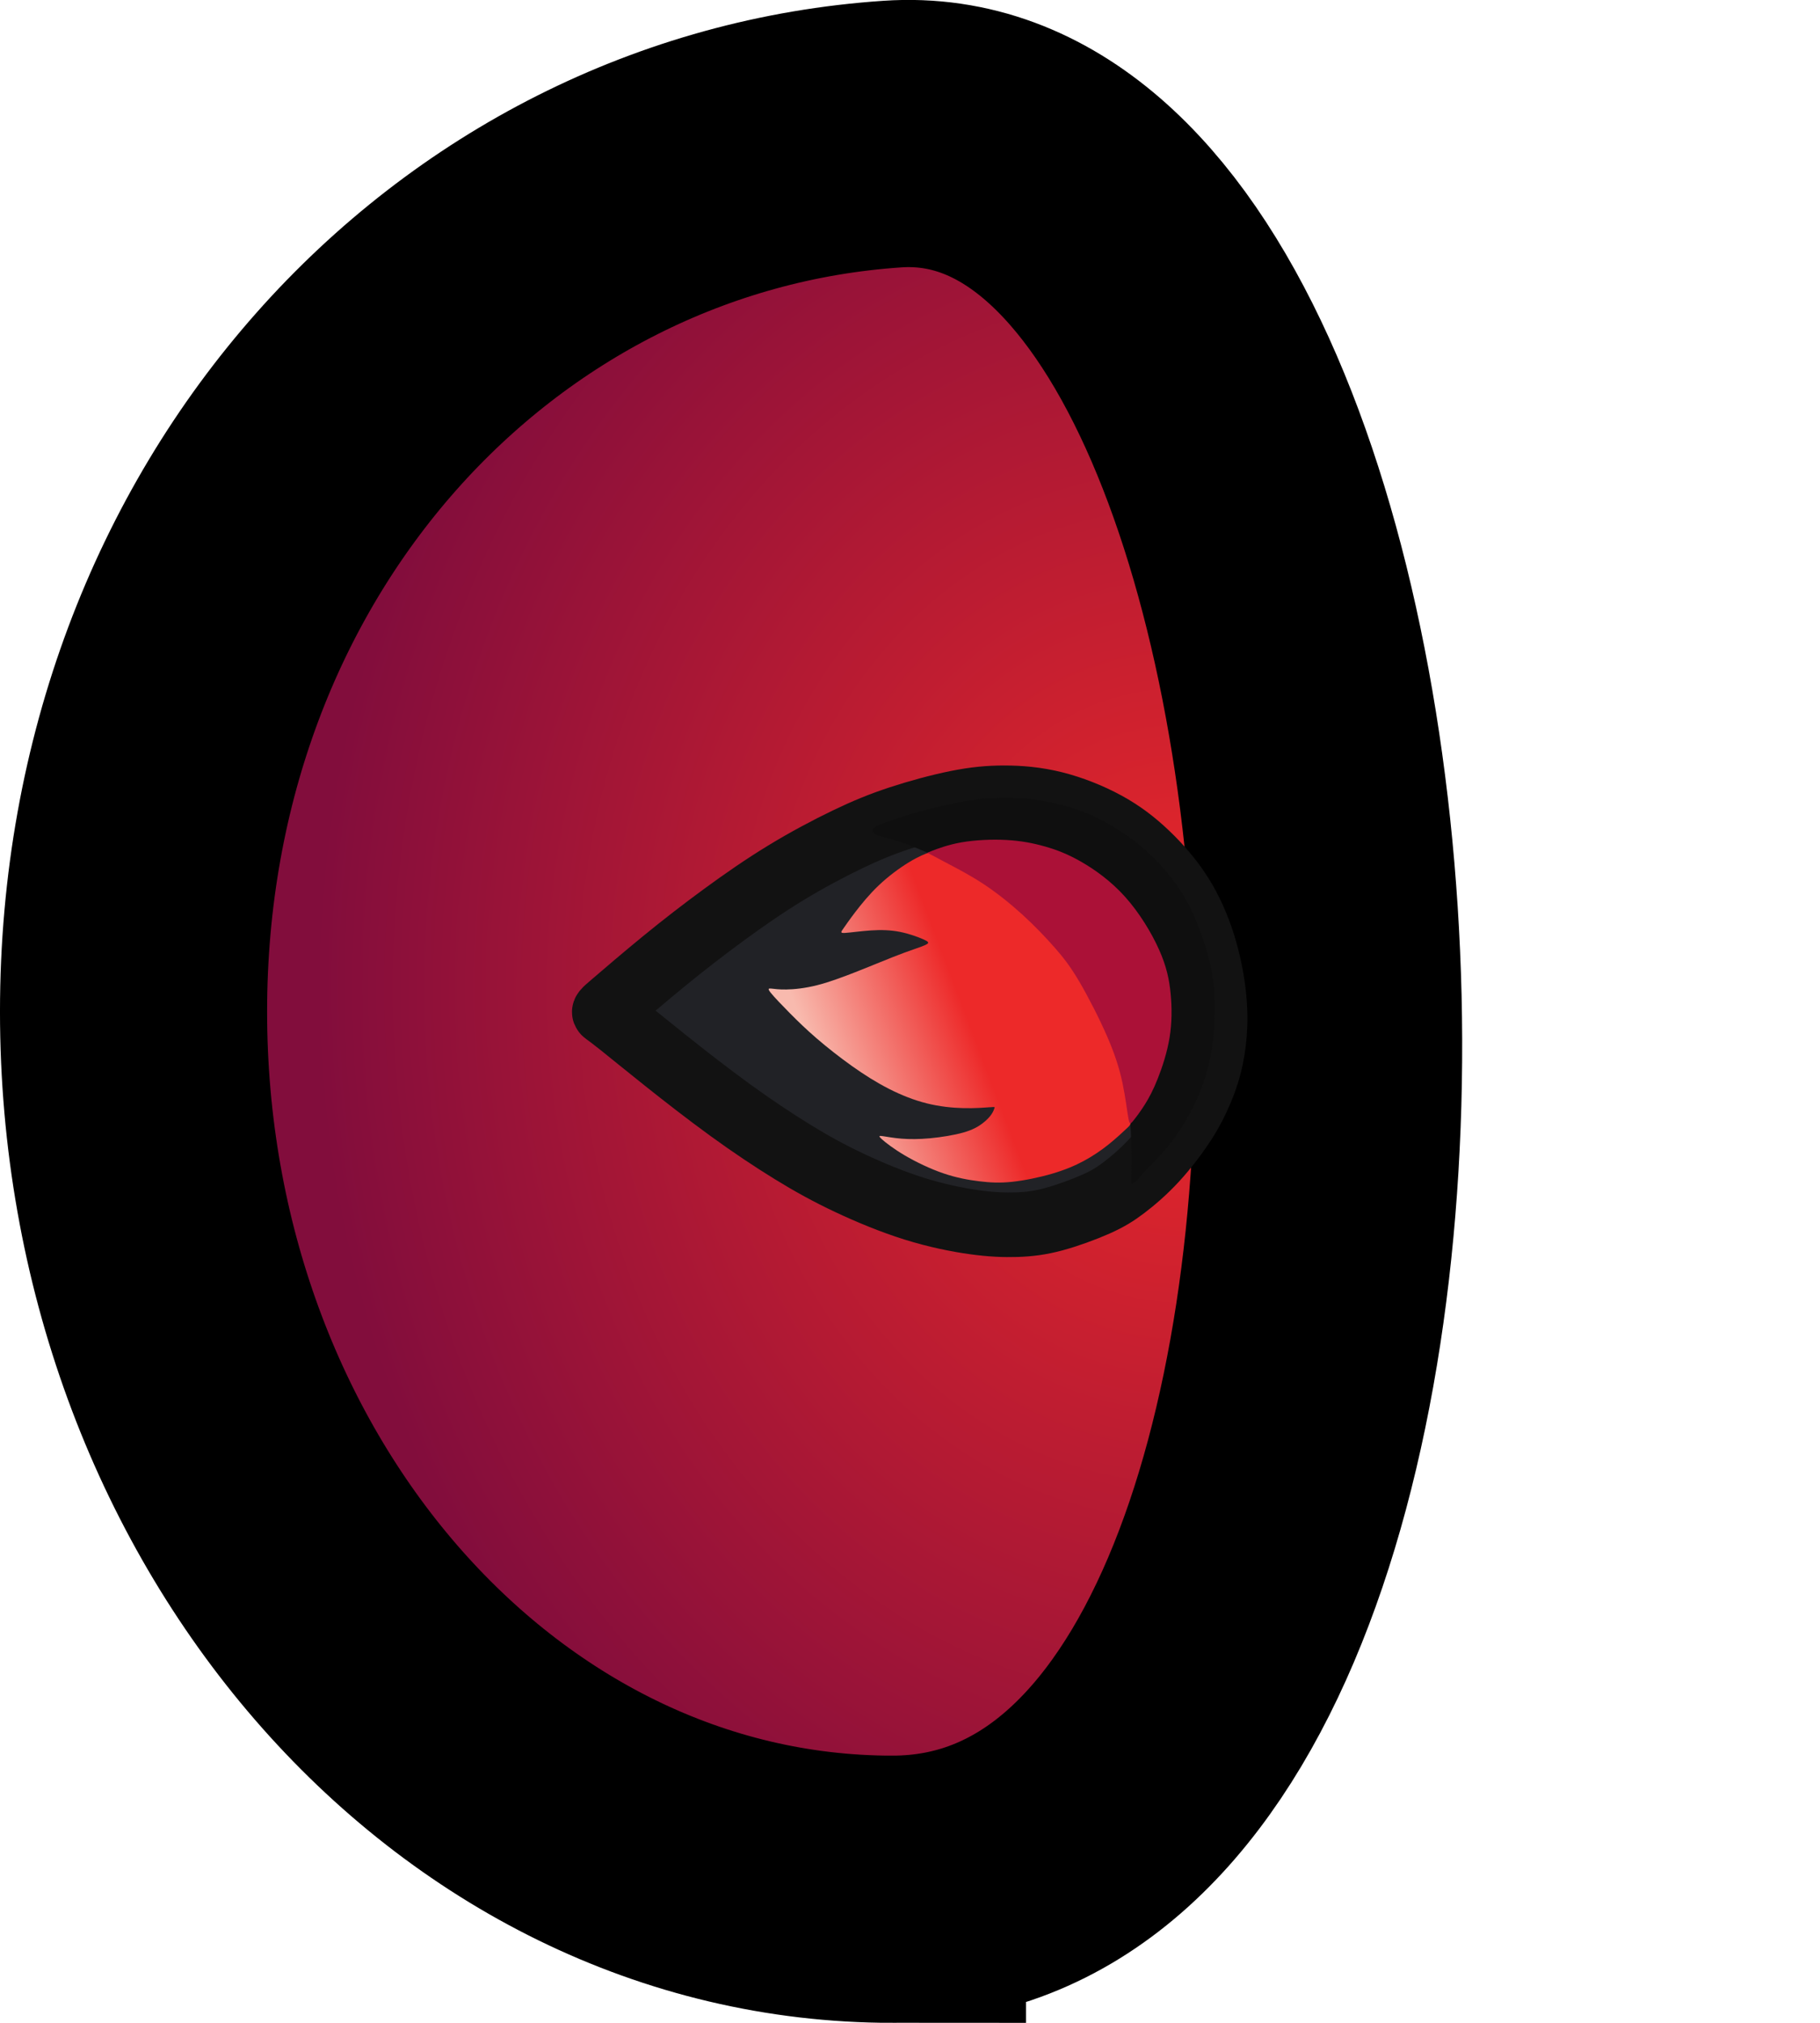 <?xml version="1.0" encoding="UTF-8" standalone="no"?>
<svg
   version="1.1"
   width="90"
   height="100"
   viewBox="0 0 90 100"
   id="svg34"
   sodipodi:docname="apple_helmet.svg"
   inkscape:version="1.4 (86a8ad7, 2024-10-11)"
   xml:space="preserve"
   xmlns:inkscape="http://www.inkscape.org/namespaces/inkscape"
   xmlns:sodipodi="http://sodipodi.sourceforge.net/DTD/sodipodi-0.dtd"
   xmlns:xlink="http://www.w3.org/1999/xlink"
   xmlns="http://www.w3.org/2000/svg"
   xmlns:svg="http://www.w3.org/2000/svg"><sodipodi:namedview
     id="namedview1"
     pagecolor="#ffffff"
     bordercolor="#000000"
     borderopacity="0.25"
     inkscape:showpageshadow="2"
     inkscape:pageopacity="0.0"
     inkscape:pagecheckerboard="0"
     inkscape:deskcolor="#d1d1d1"
     inkscape:zoom="3.3602598"
     inkscape:cx="13.689418"
     inkscape:cy="102.81943"
     inkscape:window-width="1920"
     inkscape:window-height="1009"
     inkscape:window-x="-8"
     inkscape:window-y="-8"
     inkscape:window-maximized="1"
     inkscape:current-layer="svg34" /><defs
     id="defs12"><linearGradient
       id="linearGradient1"
       inkscape:collect="always"><stop
         style="stop-color:#ed2929;stop-opacity:1;"
         offset="0"
         id="stop3" /><stop
         style="stop-color:#820d3c;stop-opacity:1;"
         offset="1"
         id="stop1" /></linearGradient><radialGradient
       cx="244.176"
       cy="193.511"
       r="23.545"
       gradientUnits="userSpaceOnUse"
       id="color-1"
       gradientTransform="matrix(0.975,0,0,0.647,5.675,56.303)"
       fx="244.176"
       fy="193.511"><stop
         offset="0"
         stop-color="#c7c7c7"
         id="stop2"
         style="stop-color:#ed2929;stop-opacity:1" /><stop
         offset="1"
         stop-color="#858585"
         id="stop4"
         style="stop-color:#ed2929;stop-opacity:1;" /></radialGradient><linearGradient
       x1="218.8"
       y1="181.486"
       x2="247.142"
       y2="181.486"
       gradientUnits="userSpaceOnUse"
       id="color-2"
       gradientTransform="matrix(0.956,0,0,0.657,9.789,53.774)"><stop
         offset="0"
         stop-color="#979797"
         id="stop7" /><stop
         offset="1"
         stop-color="#c7c7c7"
         id="stop9" /></linearGradient><linearGradient
       x1="240"
       y1="134.18"
       x2="240"
       y2="222.864"
       gradientUnits="userSpaceOnUse"
       id="color-1-0"
       gradientTransform="matrix(0.718,0.718,-0.718,0.718,-20.117,-251.332)"><stop
         offset="0"
         stop-color="#00e312"
         id="stop2-9" /><stop
         offset="1"
         stop-color="#00e0e3"
         id="stop4-4" /></linearGradient><linearGradient
       x1="273.503"
       y1="196.259"
       x2="273.503"
       y2="225.82"
       gradientUnits="userSpaceOnUse"
       id="color-2-8"
       gradientTransform="translate(-151.95,-143.138)"><stop
         offset="0"
         stop-color="#65e1e3"
         id="stop7-8" /><stop
         offset="1"
         stop-color="#70e379"
         id="stop9-2" /></linearGradient><linearGradient
       x1="206.497"
       y1="196.259"
       x2="206.497"
       y2="225.82"
       gradientUnits="userSpaceOnUse"
       id="color-3"
       gradientTransform="translate(-190.717,-134.18)"><stop
         offset="0"
         stop-color="#65e1e3"
         id="stop12" /><stop
         offset="1"
         stop-color="#70e379"
         id="stop14" /></linearGradient><inkscape:path-effect
       effect="bspline"
       id="path-effect437"
       is_visible="true"
       lpeversion="1"
       weight="33.333"
       steps="2"
       helper_size="0"
       apply_no_weight="true"
       apply_with_weight="true"
       only_selected="false"
       uniform="false" /><inkscape:path-effect
       effect="bspline"
       id="path-effect445"
       is_visible="true"
       lpeversion="1"
       weight="33.333"
       steps="2"
       helper_size="0"
       apply_no_weight="true"
       apply_with_weight="true"
       only_selected="false"
       uniform="false" /><linearGradient
       inkscape:collect="always"
       xlink:href="#linearGradient1789"
       id="linearGradient1791"
       x1="111.802"
       y1="70.428"
       x2="100.029"
       y2="74.887"
       gradientUnits="userSpaceOnUse"
       gradientTransform="matrix(0,1.094,-1.121,0,106.045,-88.795)" /><linearGradient
       inkscape:collect="always"
       id="linearGradient1789"><stop
         style="stop-color:#ed2929;stop-opacity:1;"
         offset="0.538"
         id="stop1785" /><stop
         style="stop-color:#f8baae;stop-opacity:1;"
         offset="1"
         id="stop1787" /></linearGradient><inkscape:path-effect
       effect="bspline"
       id="path-effect433"
       is_visible="true"
       lpeversion="1"
       weight="33.333"
       steps="2"
       helper_size="0"
       apply_no_weight="true"
       apply_with_weight="true"
       only_selected="false"
       uniform="false" /><inkscape:path-effect
       effect="bspline"
       id="path-effect362"
       is_visible="true"
       lpeversion="1"
       weight="33.333"
       steps="2"
       helper_size="0"
       apply_no_weight="true"
       apply_with_weight="true"
       only_selected="false"
       uniform="false" /><radialGradient
       inkscape:collect="always"
       xlink:href="#linearGradient1"
       id="radialGradient3"
       cx="58.325"
       cy="49.462"
       fx="58.325"
       fy="49.462"
       r="36.154"
       gradientTransform="matrix(1.181,-0.033,0.039,1.382,-12.468,-17.202)"
       gradientUnits="userSpaceOnUse" /></defs><g
     transform="matrix(1.285,0,0,1.902,-275.99,-299.815)"
     id="g32"
     style="stroke-width:0.777;stroke-dasharray:none"><g
       data-paper-data="{&quot;isPaintingLayer&quot;:true}"
       fill-rule="nonzero"
       stroke-linecap="butt"
       stroke-linejoin="miter"
       stroke-miterlimit="10"
       stroke-dasharray="none"
       stroke-dashoffset="0"
       style="mix-blend-mode:normal;stroke-width:0.77;stroke-dasharray:none"
       id="g30"
       transform="matrix(1,0,0,1.018,0,-2.883)" /></g><path
     id="path5"
     style="fill:url(#radialGradient3);stroke:#000000;stroke-width:13.209;stroke-linecap:round;stroke-dasharray:none;paint-order:markers stroke fill"
     d="m 44.133,93.396 c -20.726,0 -37.529,-19.424 -37.529,-43.384 0,-23.96 16.846,-41.993 37.529,-43.384 26.639,-1.792 30.802,86.767 0,86.767 z"
     sodipodi:nodetypes="ssss" /><g
     id="g876"
     transform="matrix(0,-1.19,1.219,0,15.335,79.116)"
     style="stroke-width:2.684;stroke-dasharray:none"><g
       id="g860"
       style="stroke-width:2.684;stroke-dasharray:none"><path
         style="fill:#212226;stroke:#121212;stroke-width:2.684;stroke-linecap:round;stroke-linejoin:round;stroke-miterlimit:10;stroke-dasharray:none"
         d="m 24.812,12.337 c 0.362,0.411 1.086,1.234 1.76,2.039 0.674,0.806 1.299,1.595 1.908,2.407 0.609,0.811 1.201,1.645 1.738,2.505 0.537,0.861 1.02,1.749 1.392,2.505 0.373,0.757 0.636,1.382 0.888,2.127 0.252,0.746 0.493,1.612 0.641,2.33 0.148,0.718 0.203,1.288 0.203,1.908 -10e-6,0.619 -0.055,1.288 -0.236,2.001 -0.181,0.713 -0.488,1.469 -0.844,2.105 -0.356,0.636 -0.762,1.151 -1.25,1.65 -0.488,0.499 -1.058,0.981 -1.688,1.371 -0.63,0.389 -1.321,0.685 -2.034,0.905 -0.713,0.219 -1.447,0.362 -2.089,0.433 -0.641,0.071 -1.19,0.071 -1.683,0.033 -0.493,-0.038 -0.932,-0.115 -1.321,-0.214 -0.389,-0.099 -0.729,-0.219 -1.096,-0.373 -0.367,-0.153 -0.762,-0.34 -1.25,-0.647 -0.488,-0.307 -1.069,-0.735 -1.551,-1.168 -0.482,-0.433 -0.866,-0.872 -1.151,-1.239 -0.285,-0.367 -0.471,-0.663 -0.691,-1.146 -0.219,-0.482 -0.471,-1.151 -0.625,-1.71 -0.154,-0.559 -0.208,-1.009 -0.225,-1.502 -0.016,-0.493 0.005,-1.031 0.104,-1.721 0.099,-0.691 0.274,-1.535 0.559,-2.423 0.285,-0.888 0.68,-1.82 1.075,-2.637 0.395,-0.817 0.789,-1.519 1.283,-2.303 0.493,-0.784 1.085,-1.65 1.754,-2.549 0.669,-0.899 1.414,-1.831 2.045,-2.604 0.63,-0.773 1.146,-1.387 1.464,-1.776 0.318,-0.389 0.439,-0.554 0.499,-0.636 0.06,-0.082 0.06,-0.082 0.422,0.329 z"
         id="path435"
         inkscape:path-effect="#path-effect437"
         inkscape:original-d="m 24.450557,11.925402 c 0.723764,0.822444 1.447418,1.64478 2.170967,2.467008 0.625099,0.789566 1.250059,1.578994 1.874926,2.368329 0.592203,0.833425 1.184273,1.66671 1.776248,2.499902 0.482553,0.88825 0.964984,1.776355 1.447313,2.664371 0.263259,0.625095 0.526401,1.250058 0.78944,1.874926 0.241334,0.866319 0.482545,1.732496 0.723659,2.598583 0.05493,0.570272 0.109752,1.140415 0.164464,1.71046 -0.05472,0.668954 -0.109537,1.337774 -0.164464,2.0065 -0.306904,0.756673 -0.613906,1.513207 -0.921018,2.269649 -0.405585,0.515448 -0.811265,1.030769 -1.217058,1.545991 -0.570058,0.482556 -1.140197,0.964983 -1.710458,1.447313 -0.690669,0.296154 -1.38142,0.59219 -2.072289,0.888123 -0.734526,0.142649 -1.469133,0.285184 -2.203862,0.427615 -0.548128,1.08e-4 -1.096341,1.08e-4 -1.644673,0 -0.43848,-0.07665 -0.877051,-0.153395 -1.315738,-0.230255 -0.339797,-0.120504 -0.67969,-0.24111 -1.019697,-0.361828 -0.394621,-0.186291 -0.789335,-0.372684 -1.184164,-0.559188 -0.581021,-0.427516 -1.162128,-0.855122 -1.743353,-1.282845 -0.383657,-0.43848 -0.767407,-0.877051 -1.151272,-1.315738 -0.186291,-0.29594 -0.372683,-0.591974 -0.559187,-0.888124 -0.252081,-0.668739 -0.504259,-1.337558 -0.75655,-2.0065 -0.05472,-0.449445 -0.109537,-0.89898 -0.164467,-1.348632 0.02204,-0.537162 0.04397,-1.074411 0.06579,-1.611778 0.175543,-0.844175 0.350971,-1.688424 0.526295,-2.532796 0.394838,-0.931892 0.789551,-1.863855 1.184164,-2.795943 0.394838,-0.701634 0.789551,-1.403347 1.184165,-2.105182 0.592201,-0.866104 1.184272,-1.732281 1.776246,-2.598584 0.745708,-0.931891 1.491278,-1.863854 2.236755,-2.795943 0.515449,-0.613915 1.030769,-1.227914 1.545994,-1.842033 0.120717,-0.164362 0.241325,-0.328827 0.361827,-0.493401 z" /><path
         style="fill:#0f0f0f;fill-opacity:1;stroke:#121212;stroke-width:2.684;stroke-linecap:round;stroke-linejoin:round;stroke-miterlimit:10;stroke-dasharray:none;stroke-opacity:0"
         d="m 17.554,33.312 c 0.274,0.005 0.822,0.016 1.436,10e-7 0.614,-0.016 1.294,-0.06 2.001,-0.197 0.707,-0.137 1.442,-0.367 2.111,-0.609 0.669,-0.241 1.272,-0.493 1.908,-0.839 0.636,-0.345 1.305,-0.784 1.919,-1.261 0.614,-0.477 1.173,-0.992 1.705,-1.579 0.532,-0.587 1.036,-1.244 1.497,-2.006 0.461,-0.762 0.877,-1.628 1.135,-2.248 0.258,-0.619 0.356,-0.992 0.422,-1.239 0.066,-0.247 0.099,-0.367 0.165,-0.439 0.066,-0.071 0.165,-0.093 0.247,-0.011 0.082,0.082 0.148,0.269 0.247,0.543 0.099,0.274 0.23,0.636 0.4,1.223 0.17,0.587 0.378,1.398 0.493,2.165 0.115,0.768 0.137,1.491 0.066,2.226 -0.071,0.735 -0.236,1.48 -0.471,2.127 -0.236,0.647 -0.543,1.195 -0.866,1.683 -0.323,0.488 -0.663,0.916 -1.091,1.338 -0.428,0.422 -0.943,0.839 -1.453,1.157 -0.51,0.318 -1.014,0.537 -1.59,0.746 -0.576,0.208 -1.223,0.406 -1.858,0.51 -0.636,0.104 -1.261,0.115 -1.88,0.088 -0.619,-0.027 -1.233,-0.093 -1.853,-0.241 -0.619,-0.148 -1.244,-0.378 -1.82,-0.663 -0.576,-0.285 -1.102,-0.625 -1.535,-0.965 -0.433,-0.34 -0.773,-0.68 -0.976,-0.877 -0.203,-0.197 -0.269,-0.252 -0.323,-0.291 -0.055,-0.038 -0.099,-0.06 -0.148,-0.115 -0.049,-0.055 -0.104,-0.143 -0.132,-0.186 -0.027,-0.044 -0.027,-0.044 0.247,-0.038 z"
         id="path443"
         inkscape:path-effect="#path-effect445"
         inkscape:original-d="m 17.279783,33.306146 c 0.548332,0.01107 1.096556,0.02204 1.644673,0.0329 0.679919,-0.04375 1.359704,-0.08761 2.039394,-0.131573 0.734743,-0.230151 1.469349,-0.460401 2.203861,-0.690763 0.603167,-0.252081 1.2062,-0.504259 1.809141,-0.75655 0.668955,-0.43848 1.337776,-0.877051 2.006499,-1.315738 0.559308,-0.515233 1.118486,-1.030554 1.677567,-1.545992 0.504487,-0.657774 1.00884,-1.31563 1.513099,-1.973607 0.416766,-0.866104 0.833411,-1.732281 1.249953,-2.598584 0.09879,-0.372691 0.197465,-0.745477 0.296041,-1.118377 0.03299,-0.120504 0.06589,-0.24111 0.09868,-0.361827 0.09879,-0.02182 0.197469,-0.04375 0.296041,-0.06579 0.0659,0.186508 0.131683,0.372901 0.197363,0.559189 0.131683,0.361944 0.263256,0.723764 0.394722,1.085485 0.208435,0.811495 0.416759,1.622851 0.624973,2.434114 0.02206,0.723779 0.04397,1.447421 0.06579,2.170968 -0.164362,0.745708 -0.328826,1.491278 -0.4934,2.236756 -0.306904,0.548342 -0.613902,1.096556 -0.921018,1.644672 -0.339795,0.427732 -0.679688,0.855338 -1.019695,1.282845 -0.515236,0.416766 -1.030554,0.833409 -1.545994,1.249951 -0.504267,0.219402 -1.008624,0.438687 -1.513099,0.657869 -0.646809,0.197473 -1.293699,0.39483 -1.940712,0.592082 -0.624879,0.01107 -1.249844,0.02204 -1.874926,0.0329 -0.613917,-0.06568 -1.227916,-0.131469 -1.842035,-0.197364 -0.62488,-0.230151 -1.249844,-0.460401 -1.874927,-0.690763 -0.526198,-0.339798 -1.052483,-0.67969 -1.578886,-1.019697 -0.339798,-0.339798 -0.67969,-0.67969 -1.019697,-1.019697 -0.06568,-0.05472 -0.131466,-0.109537 -0.197361,-0.164467 -0.04375,-0.02182 -0.08761,-0.04375 -0.131574,-0.06579 -0.05472,-0.08761 -0.109537,-0.175323 -0.164467,-0.263147 z" /><path
         style="fill:url(#linearGradient1791);fill-opacity:1;stroke:none;stroke-width:2.684;stroke-linecap:round;stroke-linejoin:round;stroke-miterlimit:10;stroke-dasharray:none"
         d="m 20.488,27.579 c -0.016,-0.203 -0.049,-0.608 -0.038,-1.069 0.011,-0.461 0.066,-0.976 0.197,-1.491 0.132,-0.515 0.34,-1.031 0.603,-1.535 0.263,-0.504 0.581,-0.998 0.948,-1.502 0.367,-0.504 0.784,-1.02 1.157,-1.442 0.373,-0.422 0.702,-0.751 1.036,-1.075 0.334,-0.323 0.674,-0.641 0.85,-0.778 0.175,-0.137 0.186,-0.093 0.175,0.022 -0.011,0.115 -0.044,0.302 -0.038,0.614 0.005,0.313 0.049,0.751 0.181,1.255 0.132,0.504 0.351,1.075 0.57,1.617 0.219,0.543 0.439,1.058 0.592,1.436 0.153,0.378 0.241,0.619 0.323,0.85 0.082,0.23 0.159,0.45 0.219,0.543 0.06,0.093 0.104,0.06 0.197,-0.143 0.093,-0.203 0.236,-0.576 0.312,-0.954 0.077,-0.378 0.088,-0.762 0.06,-1.173 -0.027,-0.411 -0.093,-0.85 -0.104,-1.053 -0.011,-0.203 0.033,-0.17 0.17,-0.077 0.137,0.093 0.367,0.247 0.691,0.488 0.323,0.241 0.74,0.57 1.118,0.959 0.378,0.389 0.718,0.839 0.954,1.217 0.236,0.378 0.367,0.685 0.417,0.85 0.049,0.164 0.016,0.186 -0.06,0.329 -0.077,0.143 -0.197,0.406 -0.384,0.768 -0.186,0.362 -0.439,0.822 -0.85,1.365 -0.411,0.543 -0.981,1.168 -1.639,1.798 -0.658,0.63 -1.403,1.266 -2.286,1.82 -0.883,0.554 -1.902,1.025 -2.927,1.371 -1.025,0.345 -2.056,0.565 -2.588,0.658 -0.532,0.093 -0.565,0.06 -0.718,-0.099 -0.154,-0.159 -0.428,-0.444 -0.68,-0.751 -0.252,-0.307 -0.482,-0.636 -0.685,-1.003 -0.203,-0.367 -0.378,-0.773 -0.532,-1.283 -0.154,-0.51 -0.285,-1.124 -0.34,-1.628 -0.055,-0.504 -0.033,-0.899 0.022,-1.338 0.055,-0.439 0.143,-0.921 0.329,-1.453 0.186,-0.532 0.471,-1.113 0.746,-1.568 0.274,-0.455 0.537,-0.784 0.674,-0.932 0.137,-0.148 0.148,-0.115 0.126,0.038 -0.022,0.153 -0.077,0.428 -0.104,0.757 -0.027,0.329 -0.027,0.713 0.016,1.168 0.044,0.455 0.132,0.981 0.241,1.354 0.11,0.373 0.241,0.592 0.373,0.762 0.132,0.17 0.263,0.291 0.378,0.367 0.115,0.077 0.214,0.11 0.263,0.126 0.049,0.016 0.049,0.016 0.033,-0.186 z"
         id="path431"
         inkscape:path-effect="#path-effect433"
         inkscape:original-d="m 20.504446,27.781378 c -0.03279,-0.405577 -0.06568,-0.811263 -0.09868,-1.217057 0.05493,-0.515233 0.109753,-1.030554 0.164467,-1.545992 0.208437,-0.515233 0.416759,-1.030554 0.624975,-1.545993 0.318085,-0.493303 0.636048,-0.986695 0.953911,-1.480205 0.416766,-0.515233 0.833408,-1.030554 1.249951,-1.545992 0.329049,-0.328833 0.657977,-0.657761 0.986802,-0.986803 0.340016,-0.31787 0.679909,-0.635833 1.019695,-0.953911 0.01109,0.04397 0.02202,0.08782 0.03291,0.131574 -0.03279,0.186507 -0.06568,0.3729 -0.09868,0.559188 0.04397,0.438697 0.08783,0.877267 0.131577,1.315739 0.219399,0.570272 0.438685,1.140414 0.657868,1.710459 0.219403,0.515449 0.438689,1.03077 0.657868,1.545993 0.08783,0.241331 0.175539,0.482545 0.263149,0.723656 0.07686,0.219402 0.153609,0.438687 0.230255,0.657869 0.04397,-0.03279 0.08782,-0.06568 0.131572,-0.09868 0.142648,-0.372693 0.285186,-0.745478 0.427614,-1.118378 0.01109,-0.383657 0.02202,-0.767406 0.03291,-1.151271 -0.06568,-0.43848 -0.131466,-0.877051 -0.197359,-1.315738 0.04397,0.033 0.08782,0.06589 0.131573,0.09868 0.230365,0.153615 0.460615,0.307113 0.690763,0.460509 0.416767,0.329049 0.833407,0.657977 1.249949,0.986804 0.340016,0.44966 0.679909,0.899195 1.0197,1.348631 0.131682,0.307119 0.263255,0.614118 0.394718,0.921016 -0.03279,0.02204 -0.06568,0.04397 -0.09868,0.06579 -0.120505,0.26326 -0.241113,0.526403 -0.361827,0.789442 -0.252082,0.460626 -0.504259,0.921125 -0.756549,1.381525 -0.570058,0.625096 -1.140201,1.25006 -1.710462,1.874928 -0.745491,0.63606 -1.491063,1.271987 -2.236754,1.90782 -1.019609,0.47159 -2.039286,0.943053 -3.059091,1.414418 -1.030574,0.219402 -2.061215,0.438687 -3.091985,0.657869 -0.03278,-0.03279 -0.06568,-0.06568 -0.09868,-0.09868 -0.274009,-0.284975 -0.548116,-0.570045 -0.822336,-0.85523 -0.230151,-0.328833 -0.4604,-0.657761 -0.690763,-0.986803 -0.175327,-0.405587 -0.350755,-0.811265 -0.526295,-1.217059 -0.131469,-0.613915 -0.263039,-1.227914 -0.394722,-1.842033 0.02204,-0.394621 0.04397,-0.789334 0.06579,-1.184164 0.08782,-0.482339 0.17554,-0.964767 0.263148,-1.447312 0.28519,-0.581022 0.570262,-1.162127 0.85523,-1.743353 0.263261,-0.328833 0.526403,-0.657761 0.789443,-0.986803 0.01108,0.033 0.02204,0.06589 0.03289,0.09868 -0.05471,0.274226 -0.109537,0.548333 -0.164467,0.822337 1.08e-4,0.383872 1.08e-4,0.767621 0,1.15127 0.08782,0.526414 0.175539,1.052699 0.263147,1.578886 0.131685,0.219402 0.263255,0.438688 0.394722,0.65787 0.131683,0.120719 0.263255,0.241326 0.39472,0.361827 0.09879,0.033 0.197469,0.0659 0.296042,0.09868 z"
         sodipodi:nodetypes="cccccccccccccccccccccccccccccccccccccccccccccccc" /><path
         style="fill:#ab1137;fill-opacity:1;stroke:#008cff;stroke-width:2.684;stroke-linecap:round;stroke-linejoin:round;stroke-miterlimit:10;stroke-dasharray:none;stroke-opacity:0"
         d="m 31.142,25.24 c 0.083,0.21 0.248,0.629 0.348,1.181 0.099,0.552 0.132,1.236 0.099,1.827 -0.033,0.59 -0.132,1.087 -0.27,1.562 -0.138,0.475 -0.315,0.927 -0.64,1.479 -0.326,0.552 -0.8,1.203 -1.457,1.777 -0.657,0.574 -1.495,1.071 -2.191,1.374 -0.695,0.304 -1.247,0.414 -1.832,0.469 -0.585,0.055 -1.203,0.055 -1.821,-0.044 -0.618,-0.099 -1.236,-0.298 -1.705,-0.48 -0.469,-0.182 -0.789,-0.348 -1.076,-0.524 -0.287,-0.177 -0.541,-0.364 -0.679,-0.475 -0.138,-0.11 -0.16,-0.143 0.121,-0.193 0.281,-0.05 0.866,-0.116 1.451,-0.237 0.585,-0.121 1.17,-0.298 1.915,-0.613 0.745,-0.315 1.65,-0.767 2.285,-1.131 0.635,-0.364 0.999,-0.64 1.424,-1.004 0.425,-0.364 0.911,-0.817 1.374,-1.313 0.464,-0.497 0.905,-1.037 1.264,-1.567 0.359,-0.53 0.635,-1.048 0.828,-1.407 0.193,-0.359 0.304,-0.557 0.37,-0.679 0.066,-0.121 0.088,-0.166 0.099,-0.188 0.011,-0.022 0.011,-0.022 0.094,0.188 z"
         id="path360"
         inkscape:path-effect="#path-effect362"
         inkscape:original-d="m 31.058709,25.030005 c 0.165659,0.4195 0.331212,0.838891 0.49665,1.258174 0.03319,0.684392 0.06633,1.368648 0.09933,2.052809 -0.09922,0.496766 -0.19855,0.993405 -0.297986,1.489943 -0.176481,0.452619 -0.353064,0.905111 -0.529761,1.357503 -0.474471,0.651282 -0.94904,1.302428 -1.423723,1.95348 -0.838687,0.496766 -1.677452,0.993404 -2.516344,1.489942 -0.551732,0.110477 -1.10355,0.220842 -1.655494,0.331098 -0.617951,1.09e-4 -1.235989,1.09e-4 -1.854149,0 -0.617953,-0.198554 -1.235991,-0.397209 -1.85415,-0.595977 -0.319959,-0.165443 -0.640015,-0.33099 -0.960185,-0.496647 -0.253739,-0.187517 -0.507575,-0.375136 -0.761526,-0.562867 -0.02196,-0.033 -0.04404,-0.06611 -0.06622,-0.09933 0.585061,-0.06611 1.169989,-0.13233 1.754821,-0.198658 0.585061,-0.176481 1.16999,-0.353063 1.754822,-0.529758 0.905131,-0.452401 1.81011,-0.904893 2.715004,-1.357502 0.364327,-0.275813 0.728527,-0.551723 1.092626,-0.827746 0.485729,-0.452402 0.971333,-0.904894 1.456834,-1.357504 0.44158,-0.540696 0.883037,-1.081479 1.324393,-1.622381 0.276027,-0.518623 0.551936,-1.037333 0.827747,-1.556162 0.110474,-0.198555 0.220838,-0.39721 0.331093,-0.595977 0.02218,-0.04404 0.04426,-0.08818 0.06622,-0.13244 z"
         sodipodi:nodetypes="sccccccccccccccccccccss" /></g></g></svg>
